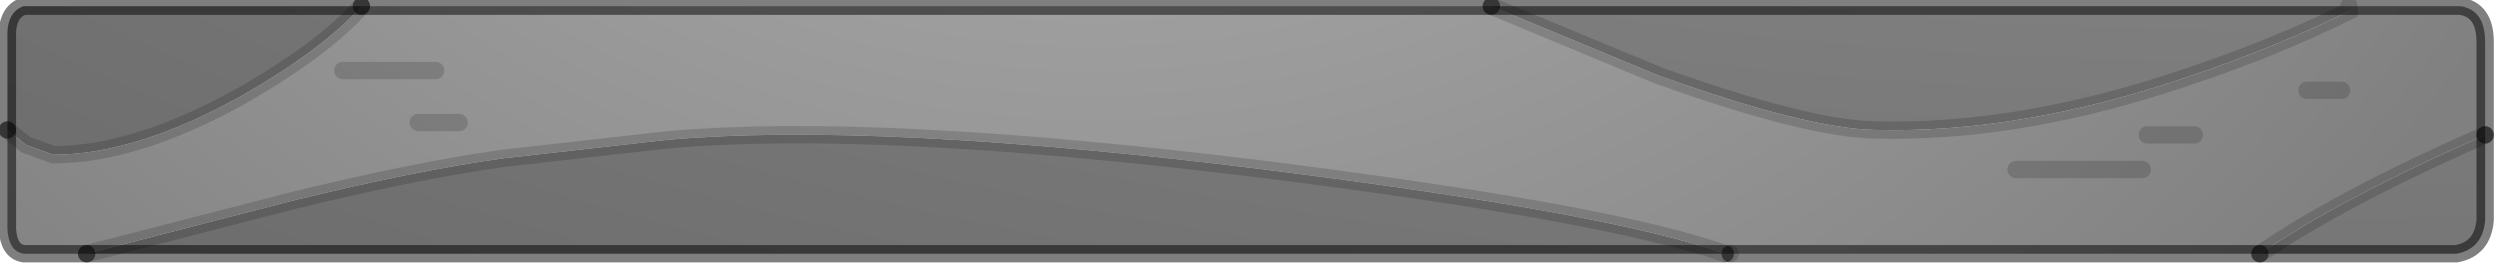 <?xml version="1.0" encoding="utf-8"?>
<svg version="1.1" id="Layer_1"
xmlns="http://www.w3.org/2000/svg"
xmlns:xlink="http://www.w3.org/1999/xlink"
width="101px" height="11px"
xml:space="preserve">
<g id="PathID_2754" transform="matrix(1, 0, 0, 1, 0.3, 0.25)">
<radialGradient
id="RadialGradID_1400" gradientUnits="userSpaceOnUse" gradientTransform="matrix(0.082, 0, 0, 0.072, 43.85, -27.9)" spreadMethod ="pad" cx="0" cy="0" r="819.2" fx="0" fy="0" >
<stop  offset="0.075"  style="stop-color:#B6B6B6;stop-opacity:1" />
<stop  offset="0.976"  style="stop-color:#808080;stop-opacity:1" />
</radialGradient>
<path style="fill:url(#RadialGradID_1400) " d="M99.1 0Q100.1 0.15 100.1 1.45L100.1 5.2Q94.3 7.75 91 10L69.6 10L69.4 10Q64.75 8.35 50.8 6.6Q35.1 4.65 26.65 5.4L20 6.15Q16.45 6.65 11.55 7.85L3.2 10L0.65 10Q0.05 9.9 0 9L0 5L0.75 5.6L1.85 6Q5.2 6 9.5 3.6Q12.8 1.7 14.3 0L59.95 0L66.7 2.8Q72.7 4.95 75.45 5Q81.35 5.15 88.1 2.85Q91.55 1.7 94.6 0.2L94.6 0L99.1 0M94.3 3.4L92.9 3.4L94.3 3.4M86.25 6.6L81.15 6.6L86.25 6.6M88.35 5.2L86.45 5.2L88.35 5.2M18.25 4.7L16.6 4.7L18.25 4.7M17.3 2.6L13.55 2.6L17.3 2.6" />
<radialGradient
id="RadialGradID_1401" gradientUnits="userSpaceOnUse" gradientTransform="matrix(0.187, 0, 0, 0.069, 90.3, -24.1)" spreadMethod ="pad" cx="0" cy="0" r="819.2" fx="3" fy="0" >
<stop  offset="0"  style="stop-color:#919191;stop-opacity:1" />
<stop  offset="1"  style="stop-color:#666565;stop-opacity:1" />
</radialGradient>
<path style="fill:url(#RadialGradID_1401) " d="M94.6 0L94.6 0.2Q91.55 1.7 88.1 2.85Q81.35 5.15 75.45 5Q72.7 4.95 66.7 2.8L59.95 0L94.6 0M14.3 0Q12.8 1.7 9.5 3.6Q5.2 6 1.85 6L0.75 5.6L0 5L0 1.3Q-0.05 0.25 0.65 0L14.3 0M3.2 10L11.55 7.85Q16.45 6.65 20 6.15L26.65 5.4Q35.1 4.65 50.8 6.6Q64.75 8.35 69.4 10L3.2 10M100.1 8.65Q100 9.8 98.95 10L91 10Q94.3 7.75 100.1 5.2L100.1 8.65" />
<path style="fill:none;stroke-width:0.7;stroke-linecap:round;stroke-linejoin:miter;stroke-miterlimit:5;stroke:#000000;stroke-opacity:0.153" d="M94.6 0L94.6 0.2Q91.55 1.7 88.1 2.85Q81.35 5.15 75.45 5Q72.7 4.95 66.7 2.8L59.95 0" />
<path style="fill:none;stroke-width:0.7;stroke-linecap:round;stroke-linejoin:miter;stroke-miterlimit:5;stroke:#000000;stroke-opacity:0.502" d="M59.95 0L14.3 0" />
<path style="fill:none;stroke-width:0.7;stroke-linecap:round;stroke-linejoin:miter;stroke-miterlimit:5;stroke:#000000;stroke-opacity:0.153" d="M14.3 0Q12.8 1.7 9.5 3.6Q5.2 6 1.85 6L0.75 5.6L0 5" />
<path style="fill:none;stroke-width:0.7;stroke-linecap:round;stroke-linejoin:miter;stroke-miterlimit:5;stroke:#000000;stroke-opacity:0.502" d="M0 5L0 9Q0.05 9.9 0.65 10L3.2 10" />
<path style="fill:none;stroke-width:0.7;stroke-linecap:round;stroke-linejoin:miter;stroke-miterlimit:5;stroke:#000000;stroke-opacity:0.153" d="M3.2 10L11.55 7.85Q16.45 6.65 20 6.15L26.65 5.4Q35.1 4.65 50.8 6.6Q64.75 8.35 69.4 10L69.6 10" />
<path style="fill:none;stroke-width:0.7;stroke-linecap:round;stroke-linejoin:miter;stroke-miterlimit:5;stroke:#000000;stroke-opacity:0.502" d="M69.6 10L91 10" />
<path style="fill:none;stroke-width:0.7;stroke-linecap:round;stroke-linejoin:miter;stroke-miterlimit:5;stroke:#000000;stroke-opacity:0.153" d="M91 10Q94.3 7.75 100.1 5.2" />
<path style="fill:none;stroke-width:0.7;stroke-linecap:round;stroke-linejoin:miter;stroke-miterlimit:5;stroke:#000000;stroke-opacity:0.502" d="M100.1 5.2L100.1 1.45Q100.1 0.15 99.1 0L94.6 0L59.95 0" />
<path style="fill:none;stroke-width:0.7;stroke-linecap:round;stroke-linejoin:miter;stroke-miterlimit:5;stroke:#000000;stroke-opacity:0.502" d="M91 10L98.95 10Q100 9.8 100.1 8.65L100.1 5.2" />
<path style="fill:none;stroke-width:0.7;stroke-linecap:round;stroke-linejoin:miter;stroke-miterlimit:5;stroke:#000000;stroke-opacity:0.153" d="M92.9 3.4L94.3 3.4" />
<path style="fill:none;stroke-width:0.7;stroke-linecap:round;stroke-linejoin:miter;stroke-miterlimit:5;stroke:#000000;stroke-opacity:0.153" d="M81.15 6.6L86.25 6.6" />
<path style="fill:none;stroke-width:0.7;stroke-linecap:round;stroke-linejoin:miter;stroke-miterlimit:5;stroke:#000000;stroke-opacity:0.153" d="M86.45 5.2L88.35 5.2" />
<path style="fill:none;stroke-width:0.7;stroke-linecap:round;stroke-linejoin:miter;stroke-miterlimit:5;stroke:#000000;stroke-opacity:0.153" d="M16.6 4.7L18.25 4.7" />
<path style="fill:none;stroke-width:0.7;stroke-linecap:round;stroke-linejoin:miter;stroke-miterlimit:5;stroke:#000000;stroke-opacity:0.153" d="M13.55 2.6L17.3 2.6" />
<path style="fill:none;stroke-width:0.7;stroke-linecap:round;stroke-linejoin:miter;stroke-miterlimit:5;stroke:#000000;stroke-opacity:0.502" d="M0 5L0 1.3Q-0.05 0.25 0.65 0L14.3 0" />
<path style="fill:none;stroke-width:0.7;stroke-linecap:round;stroke-linejoin:miter;stroke-miterlimit:5;stroke:#000000;stroke-opacity:0.502" d="M69.4 10L3.2 10" />
</g>
</svg>
